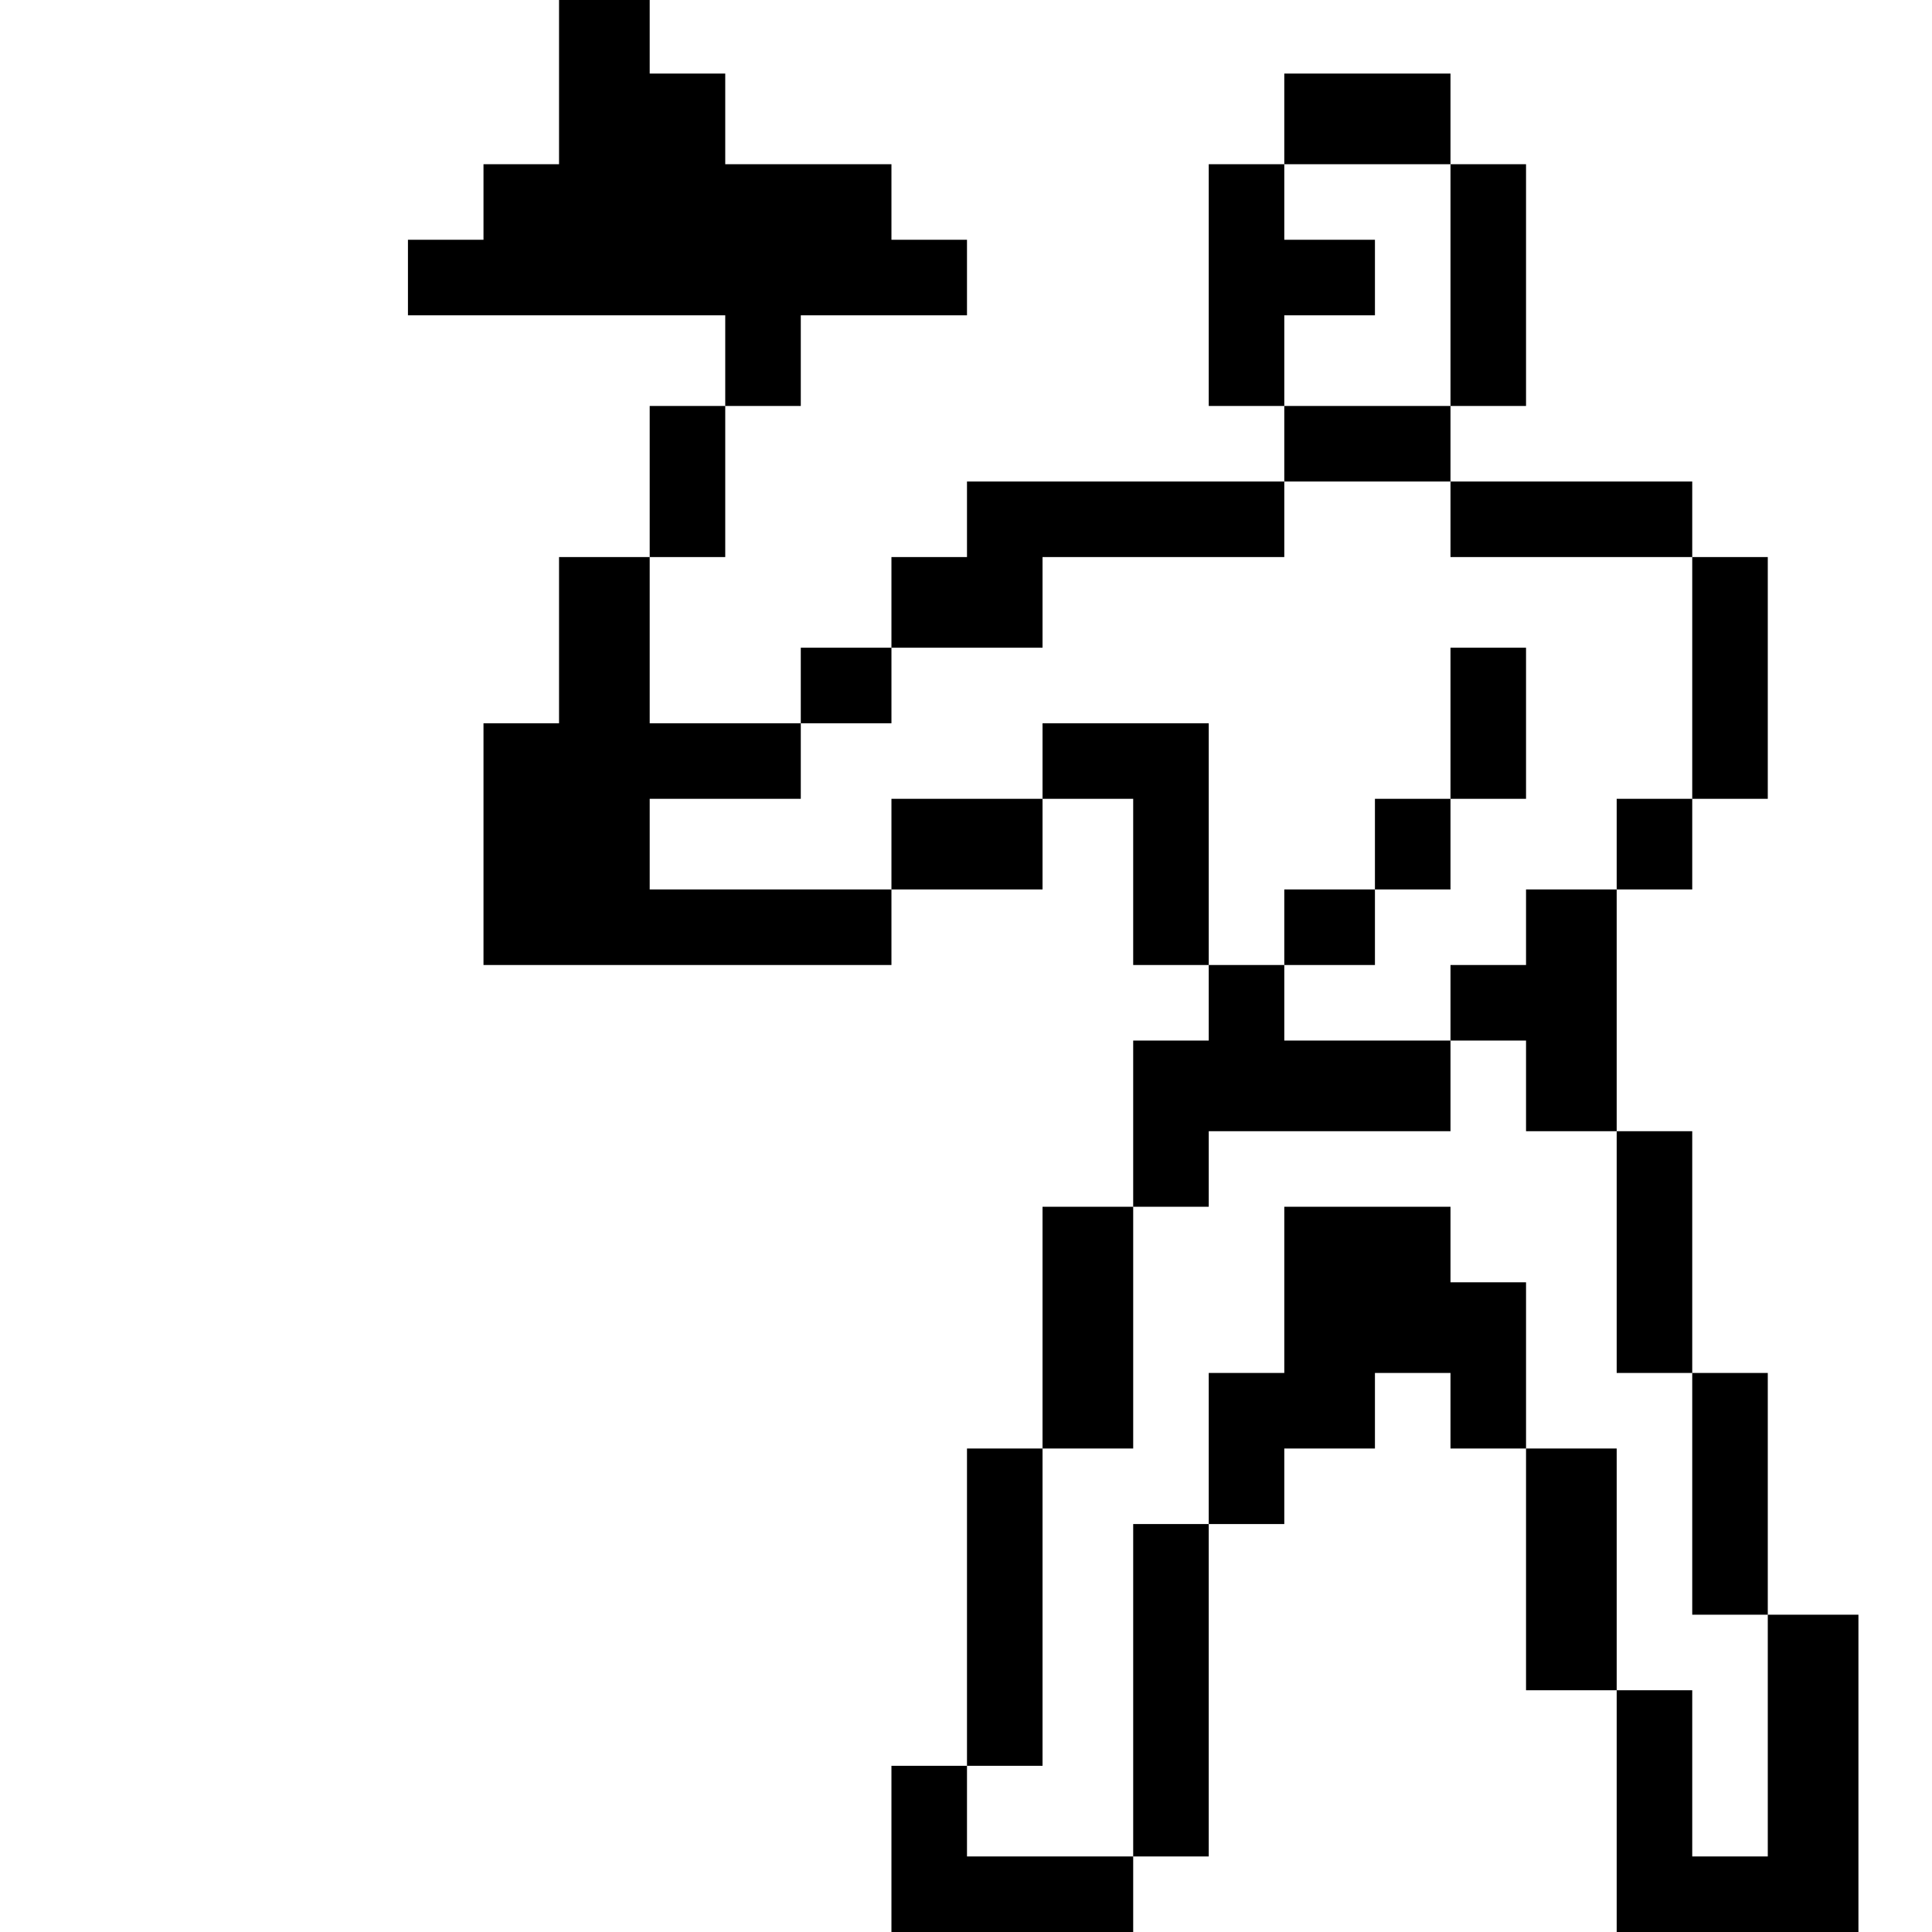 <?xml version="1.0" standalone="no"?>
<!DOCTYPE svg PUBLIC "-//W3C//DTD SVG 20010904//EN"
 "http://www.w3.org/TR/2001/REC-SVG-20010904/DTD/svg10.dtd">
<svg version="1.0" xmlns="http://www.w3.org/2000/svg"
 width="468pt" height="468pt" viewBox="0 0 468 468"
 preserveAspectRatio="xMidYMid meet">
<g transform="translate(0,468) scale(0.366,-0.366)"
fill="#000000" stroke="none">
<path d="M370 1225 l0 -55 -25 0 -25 0 0 -25 0 -25 -25 0 -25 0 0 -25 0 -25
105 0 105 0 0 -30 0 -30 -25 0 -25 0 0 -50 0 -50 -30 0 -30 0 0 -55 0 -55 -25
0 -25 0 0 -80 0 -80 135 0 135 0 0 25 0 25 50 0 50 0 0 30 0 30 30 0 30 0 0
-55 0 -55 25 0 25 0 0 -25 0 -25 -25 0 -25 0 0 -55 0 -55 -30 0 -30 0 0 -80 0
-80 -25 0 -25 0 0 -105 0 -105 -25 0 -25 0 0 -55 0 -55 80 0 80 0 0 25 0 25
25 0 25 0 0 110 0 110 25 0 25 0 0 25 0 25 30 0 30 0 0 25 0 25 25 0 25 0 0
-25 0 -25 25 0 25 0 0 -80 0 -80 30 0 30 0 0 -80 0 -80 80 0 80 0 0 105 0 105
-30 0 -30 0 0 80 0 80 -25 0 -25 0 0 80 0 80 -25 0 -25 0 0 80 0 80 25 0 25 0
0 30 0 30 25 0 25 0 0 80 0 80 -25 0 -25 0 0 25 0 25 -80 0 -80 0 0 25 0 25
25 0 25 0 0 80 0 80 -25 0 -25 0 0 30 0 30 -55 0 -55 0 0 -30 0 -30 -25 0 -25
0 0 -80 0 -80 25 0 25 0 0 -25 0 -25 -105 0 -105 0 0 -25 0 -25 -25 0 -25 0 0
-30 0 -30 -30 0 -30 0 0 -25 0 -25 -50 0 -50 0 0 55 0 55 25 0 25 0 0 50 0 50
25 0 25 0 0 30 0 30 55 0 55 0 0 25 0 25 -25 0 -25 0 0 25 0 25 -55 0 -55 0 0
30 0 30 -25 0 -25 0 0 25 0 25 -30 0 -30 0 0 -55z m590 -135 l0 -80 -55 0 -55
0 0 30 0 30 30 0 30 0 0 25 0 25 -30 0 -30 0 0 25 0 25 55 0 55 0 0 -80z m0
-155 l0 -25 80 0 80 0 0 -80 0 -80 -25 0 -25 0 0 -30 0 -30 -30 0 -30 0 0 -25
0 -25 -25 0 -25 0 0 -25 0 -25 25 0 25 0 0 -30 0 -30 30 0 30 0 0 -80 0 -80
25 0 25 0 0 -80 0 -80 25 0 25 0 0 -80 0 -80 -25 0 -25 0 0 55 0 55 -25 0 -25
0 0 80 0 80 -30 0 -30 0 0 55 0 55 -25 0 -25 0 0 25 0 25 -55 0 -55 0 0 -55 0
-55 -25 0 -25 0 0 -50 0 -50 -25 0 -25 0 0 -110 0 -110 -55 0 -55 0 0 30 0 30
25 0 25 0 0 105 0 105 30 0 30 0 0 80 0 80 25 0 25 0 0 25 0 25 80 0 80 0 0
30 0 30 -55 0 -55 0 0 25 0 25 -25 0 -25 0 0 80 0 80 -55 0 -55 0 0 -25 0 -25
-50 0 -50 0 0 -30 0 -30 -80 0 -80 0 0 30 0 30 50 0 50 0 0 25 0 25 30 0 30 0
0 25 0 25 50 0 50 0 0 30 0 30 80 0 80 0 0 25 0 25 55 0 55 0 0 -25z"/>
<path d="M960 800 l0 -50 -25 0 -25 0 0 -30 0 -30 -30 0 -30 0 0 -25 0 -25 30
0 30 0 0 25 0 25 25 0 25 0 0 30 0 30 25 0 25 0 0 50 0 50 -25 0 -25 0 0 -50z"/>
</g>
</svg>
